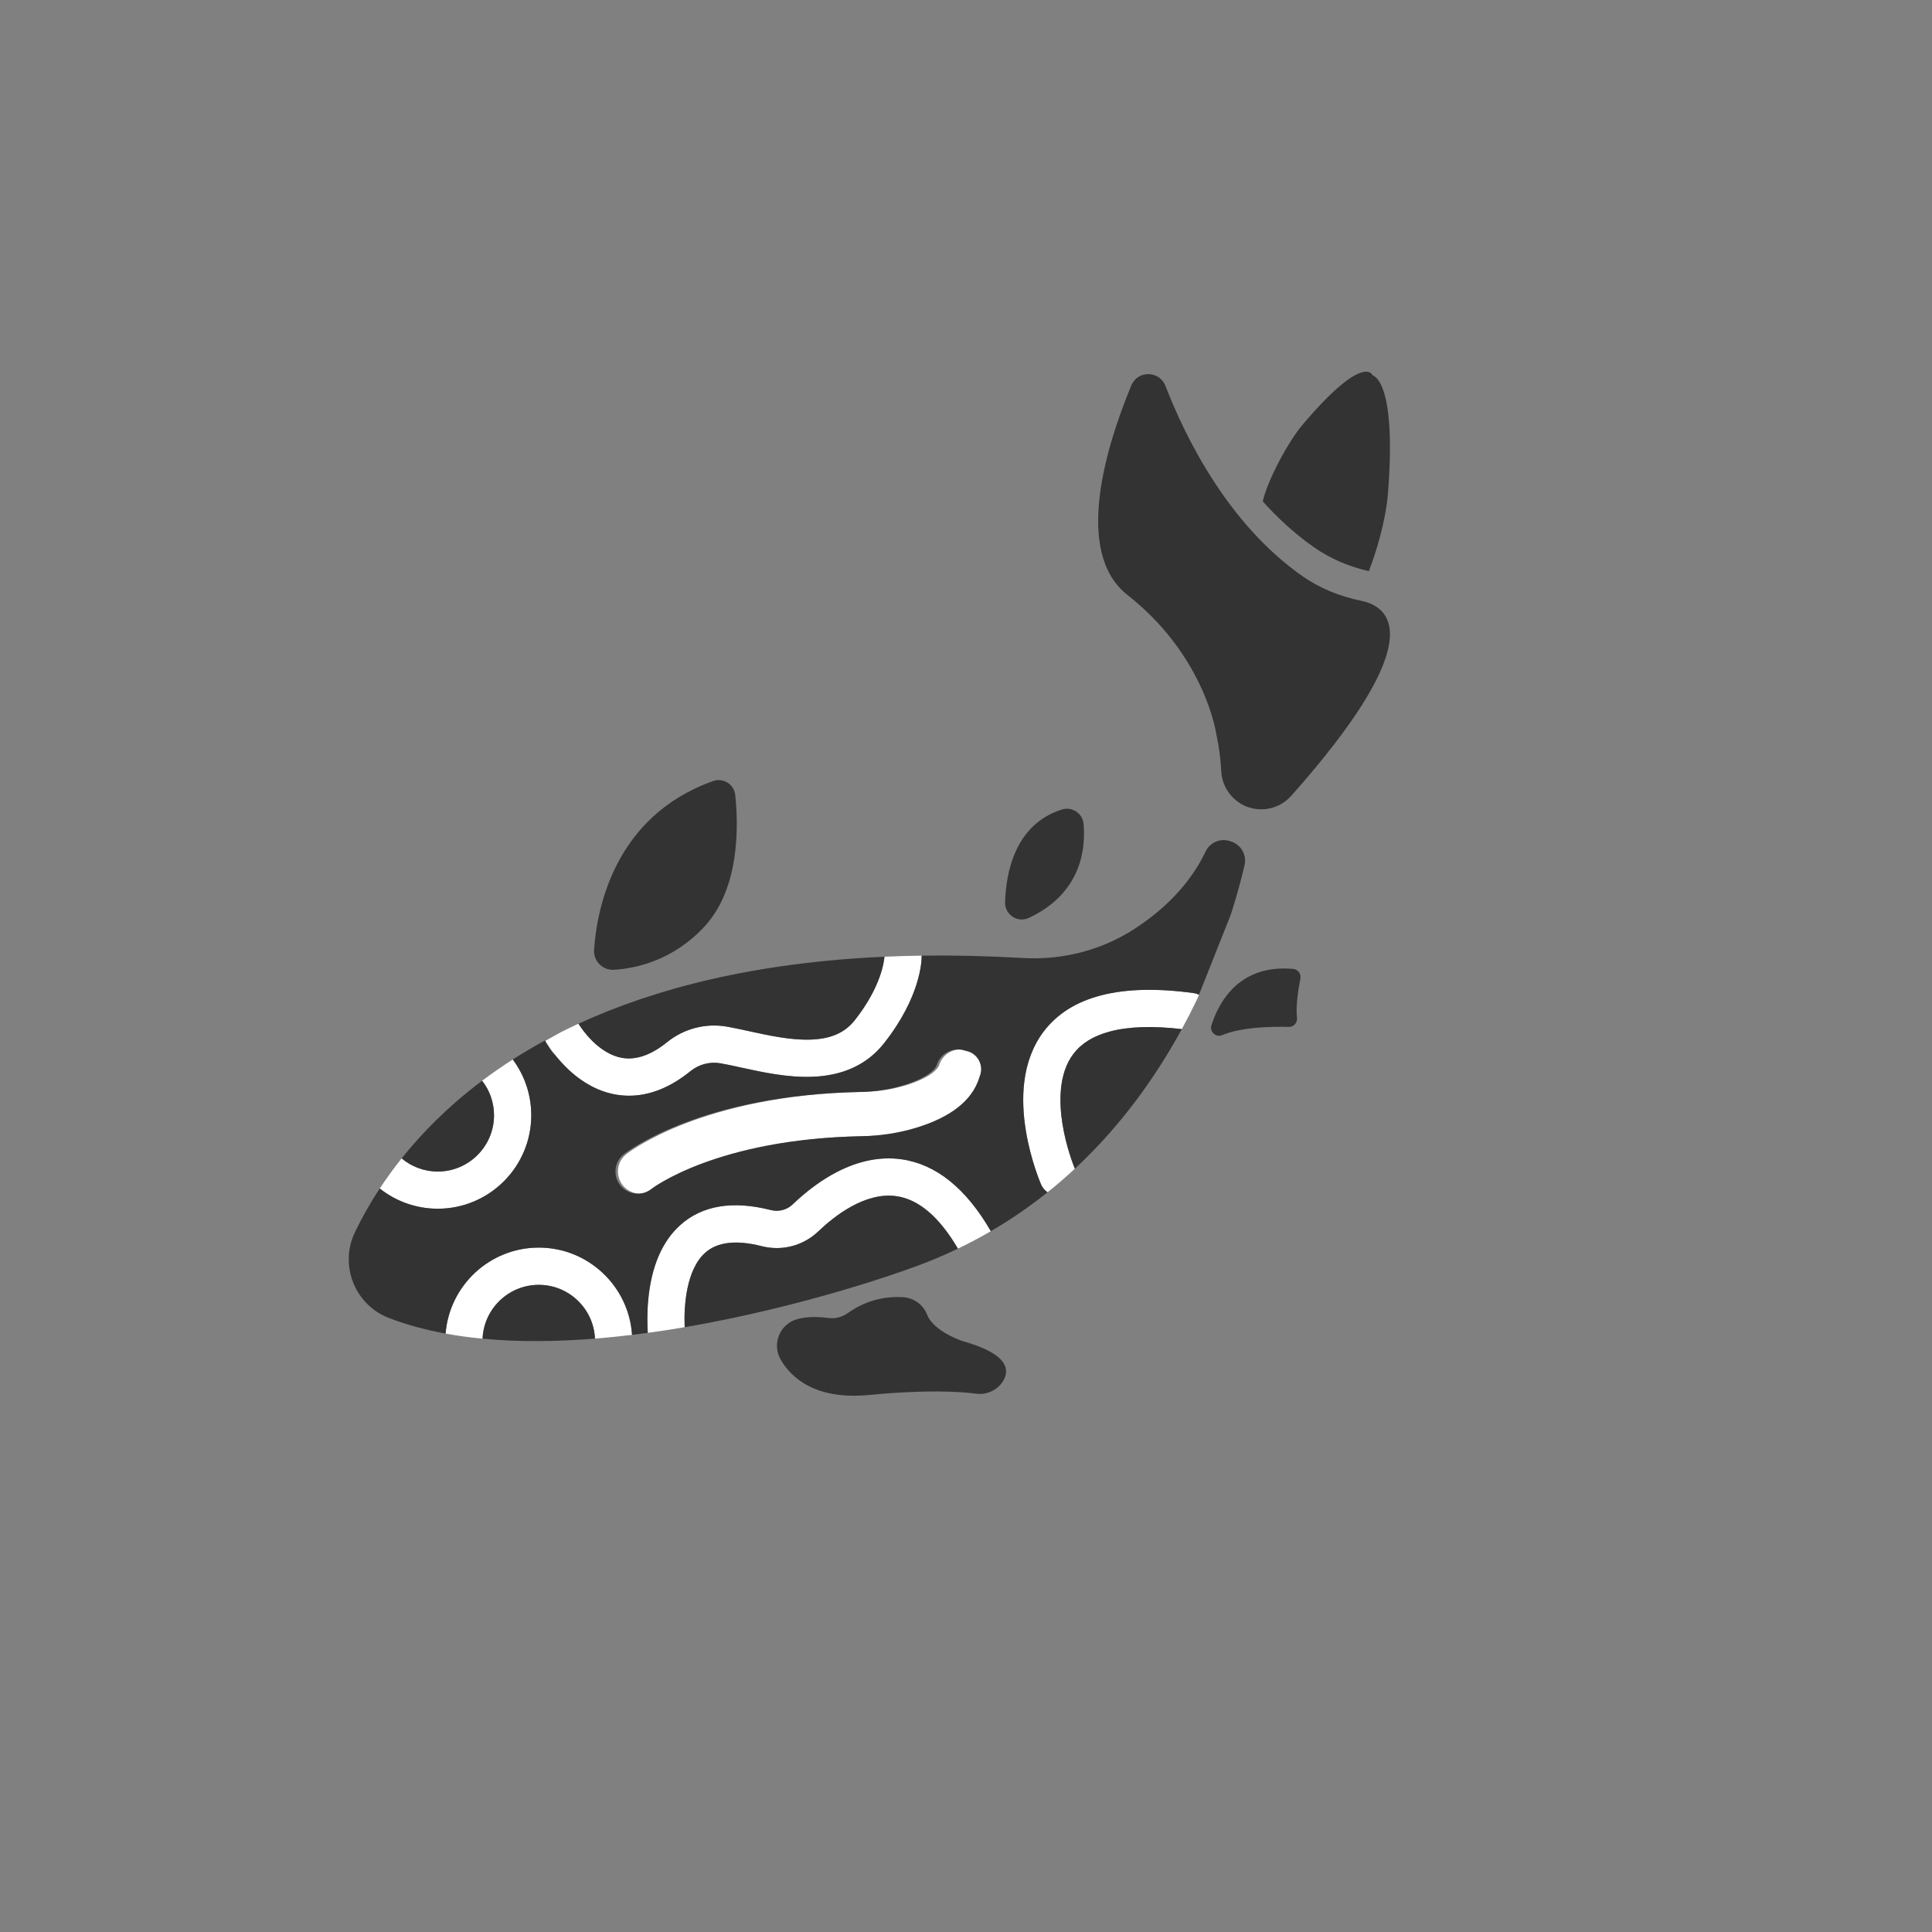<?xml version="1.0" encoding="utf-8"?>
<!-- Generator: Adobe Illustrator 24.1.1, SVG Export Plug-In . SVG Version: 6.00 Build 0)  -->
<svg version="1.1" id="Layer_1" xmlns="http://www.w3.org/2000/svg" xmlns:xlink="http://www.w3.org/1999/xlink" x="0px" y="0px"
	 viewBox="0 0 1000 1000" style="enable-background:new 0 0 1000 1000;" xml:space="preserve">
<rect x="0" y="0" width="1000" height="1000" fill="#808080" stroke="none"/>
<style type="text/css">
	.st0{fill:#FFFFFF;}
	.st1{fill:#333333;}
	.st2{font-family:'SourceHanSansCN-Light-GBpc-EUC-H';}
	.st3{font-size:85px;}
</style>
<g>
	<g>
		<g>
			<path class="st0" d="M508.63,556.32c-0.08,0.24-0.15,0.47-0.24,0.71c-0.07,0.2-0.14,0.39-0.22,0.59c0.01,0.01,0,0.03-0.01,0.03
				c-0.04,0.17-0.1,0.33-0.15,0.5c-3.69,11.46-14.57,20.03-32.34,25.48c-9.05,2.78-18.67,4.28-28.6,4.46
				c-74.99,1.39-108.32,27.02-108.65,27.28c-2.1,1.66-4.6,2.46-7.1,2.46c-3.39,0-6.75-1.5-9.01-4.36c-3.92-4.97-3.08-12.18,1.9-16.1
				c1.59-1.25,39.8-30.67,122.43-32.2c7.79-0.15,15.29-1.31,22.3-3.46c11.31-3.47,16.32-7.74,17.23-10.57
				c1.94-6.03,8.39-9.34,14.43-7.41c0.15,0.04,0.29,0.1,0.44,0.15c0,0,0.01,0,0.01,0.01c0.22,0.04,0.45,0.08,0.68,0.14
				c0.22,0.05,0.45,0.11,0.67,0.18C507.47,545.83,510.26,551.26,508.63,556.32z"/>
		</g>
		<path class="st0" d="M457.52,540.04c-8.66,10.97-21.25,16.8-37.4,17.32c-12.72,0.41-25.44-2.36-36.66-4.82
			c-3.84-0.84-7.46-1.63-10.62-2.18c-5.46-0.95-11.1,0.54-15.48,4.08c-10.46,8.46-21.1,12.71-31.74,12.71
			c-2.57,0-5.12-0.24-7.68-0.74c-0.45-0.09-0.9-0.18-1.34-0.29c-1.45-0.32-2.85-0.73-4.22-1.2c-0.29-0.1-0.57-0.2-0.85-0.31
			c-0.44-0.16-0.87-0.32-1.31-0.5c-0.39-0.16-0.78-0.32-1.17-0.49c-2.03-0.89-3.95-1.92-5.76-3.04c-0.18-0.11-0.36-0.22-0.53-0.32
			c-2.26-1.43-4.34-2.99-6.25-4.61c-0.27-0.23-0.54-0.46-0.8-0.69c-0.2-0.17-0.4-0.35-0.6-0.54c-0.2-0.18-0.39-0.36-0.59-0.54
			c-0.39-0.36-0.76-0.71-1.13-1.08c-0.31-0.3-0.62-0.61-0.92-0.91c-1.47-1.49-2.8-2.96-3.96-4.36c-0.22-0.25-0.43-0.51-0.63-0.76
			c-0.06-0.08-0.13-0.15-0.18-0.22c-0.13-0.15-0.25-0.31-0.37-0.46l-0.02-0.02c-3.13-3.96-4.85-6.98-5.04-7.32l8.39-4.68l0.03-0.01
			c2.84-1.43,5.75-2.82,8.72-4.19c1.73,2.78,10.13,15.33,22.27,17.63c7.31,1.38,15.24-1.32,23.57-8.05
			c8.69-7.04,19.95-9.98,30.88-8.08c3.57,0.62,7.39,1.46,11.44,2.34c10.12,2.21,21.6,4.73,31.92,4.38
			c10.5-0.34,17.78-3.52,22.91-10.01c13.91-17.6,15.25-31.06,15.37-32.88c6.29-0.28,12.71-0.47,19.27-0.56v0.07
			C477.08,496.78,476.79,515.66,457.52,540.04z"/>
		<g>
			<path class="st0" d="M512.86,637.27c-5.46,3.18-11.14,6.2-17.04,9.03c-9.6-16.39-20.32-25.53-31.87-27.16
				c-16.22-2.29-32.21,10.38-40.3,18.13c-7.87,7.54-18.87,10.43-29.45,7.74c-13.09-3.34-22.9-2.2-29.18,3.38
				c-9.76,8.69-11.13,27.37-10.64,38.56c-6.27,1.08-12.66,2.06-19.11,2.94c-0.25-4.13-0.39-10.21,0.23-16.95
				c1.59-17.36,7.2-30.45,16.67-38.9c11.35-10.14,27.09-12.73,46.8-7.71c4.08,1.04,8.32-0.07,11.34-2.97
				c7.36-7.05,15.03-12.67,22.78-16.69c11.44-5.92,22.73-8.15,33.55-6.61c17.81,2.52,33.33,14.99,46.12,37.06
				C512.8,637.17,512.83,637.22,512.86,637.27z"/>
		</g>
		<g>
			<path class="st0" d="M327.14,690.93c-6.36,0.77-12.77,1.42-19.19,1.94c-0.67-15.46-13.46-27.84-29.09-27.84
				c-15.64,0-28.43,12.39-29.09,27.87c-6.52-0.62-12.9-1.49-19.14-2.63c1.97-24.87,22.85-44.51,48.23-44.51
				C304.46,645.76,325.48,665.75,327.14,690.93z"/>
		</g>
		<g>
			<path class="st0" d="M265.39,548.4c-5.61,3.59-10.89,7.25-15.85,10.99c3.86,4.94,6.17,11.15,6.17,17.88
				c0,16.05-13.06,29.11-29.12,29.11c-7.11,0-13.63-2.56-18.69-6.82c-4.26,5.34-8.03,10.57-11.34,15.61
				c8.25,6.55,18.7,10.47,30.03,10.47c26.68,0,48.39-21.71,48.39-48.38C274.97,566.46,271.41,556.46,265.39,548.4z"/>
		</g>
		<g>
			<path class="st0" d="M620.59,514.85l-0.63,1.57c-0.09,0.23-0.18,0.45-0.29,0.68c-2.45,5.1-5.1,10.31-7.96,15.57
				c-15.16-1.8-27.79-1.35-37.59,1.33c-8.32,2.28-14.38,6.04-18.52,11.49c-7.87,10.35-7.39,25.59-5.62,36.54
				c1.85,11.39,5.5,20.76,6.36,22.9c-4.49,4.18-9.2,8.26-14.14,12.2c-1.42-0.98-2.61-2.37-3.34-4.07
				c-0.22-0.5-5.29-12.27-7.82-27.45c-1.52-9.14-1.83-17.69-0.9-25.43c1.23-10.25,4.62-19.1,10.08-26.29
				c13.9-18.34,40-25.02,77.58-19.87C618.79,514.16,619.72,514.44,620.59,514.85z"/>
		</g>
	</g>
	<g>
		<path class="st1" d="M457.78,495.2c-0.11,1.83-1.46,15.29-15.37,32.89c-5.13,6.49-12.41,9.67-22.91,10.01
			c-10.32,0.34-21.79-2.17-31.91-4.39c-4.05-0.89-7.87-1.72-11.44-2.34c-10.93-1.9-22.19,1.05-30.89,8.08
			c-8.33,6.73-16.26,9.44-23.56,8.05c-12.14-2.3-20.55-14.85-22.28-17.63C338.94,511.68,390.54,498.2,457.78,495.2z"/>
		<path class="st1" d="M637.44,435.64c-0.22-0.07-0.43-0.15-0.65-0.22c-4.96-1.76-10.48,0.54-12.75,5.28
			c-0.59,1.22-1.2,2.43-1.83,3.61c-3.21,5.95-7.03,11.31-11.2,16.11c-7.3,8.4-15.7,15.12-23.84,20.39
			c-7.6,4.93-15.82,8.68-24.41,11.22c-6.29,1.87-12.76,3.09-19.32,3.65c-4.66,0.39-9.36,0.46-14.07,0.18
			c-18.35-1.06-35.77-1.45-52.3-1.22v0.07c0.03,2.07-0.26,20.95-19.53,45.32c-8.66,10.97-21.25,16.8-37.4,17.32
			c-12.72,0.41-25.44-2.36-36.66-4.82c-3.84-0.84-7.46-1.63-10.62-2.18c-5.46-0.95-11.1,0.54-15.48,4.08
			c-10.46,8.46-21.1,12.71-31.74,12.71c-2.57,0-5.12-0.24-7.68-0.74c-0.45-0.09-0.9-0.18-1.34-0.29c-1.45-0.32-2.85-0.73-4.22-1.2
			c-0.29-0.1-0.57-0.2-0.85-0.31c-0.44-0.16-0.87-0.32-1.31-0.5c-0.39-0.16-0.78-0.32-1.17-0.49c-2.03-0.89-3.95-1.92-5.76-3.04
			c-0.18-0.11-0.36-0.22-0.53-0.32c-2.26-1.43-4.34-2.99-6.25-4.61c-0.27-0.23-0.54-0.46-0.8-0.69c-0.2-0.17-0.4-0.35-0.6-0.54
			c-0.2-0.18-0.39-0.36-0.59-0.54c-0.39-0.36-0.76-0.71-1.13-1.08c-0.31-0.3-0.62-0.61-0.92-0.91c-1.47-1.49-2.8-2.96-3.96-4.36
			c-0.22-0.25-0.43-0.51-0.63-0.76c-0.06-0.08-0.13-0.15-0.18-0.22c-0.13-0.15-0.25-0.31-0.37-0.46l-0.02-0.02
			c-1.45-1.36-2.63-2.92-3.59-4.62c-0.64-0.91-1.21-1.87-1.7-2.86c-5.85,3.18-11.39,6.45-16.64,9.8c6.02,8.06,9.58,18.06,9.58,28.87
			c0,26.67-21.71,48.38-48.39,48.38c-11.33,0-21.78-3.92-30.03-10.47c-5.36,8.14-9.56,15.79-12.83,22.59
			c-8.25,17.15-0.07,37.69,17.7,44.5c9.16,3.5,18.96,6.13,29.21,8.01c1.97-24.87,22.85-44.51,48.23-44.51
			c25.6,0,46.62,19.99,48.28,45.17c2.73-0.32,5.44-0.68,8.14-1.04c-0.25-4.13-0.39-10.21,0.23-16.95
			c1.59-17.36,7.2-30.45,16.67-38.9c11.35-10.14,27.09-12.73,46.8-7.71c4.08,1.04,8.32-0.07,11.34-2.97
			c7.36-7.05,15.03-12.67,22.78-16.69c11.44-5.92,22.73-8.15,33.55-6.61c17.81,2.52,33.33,14.99,46.12,37.06
			c0.03,0.05,0.05,0.1,0.08,0.15c10.57-6.15,20.33-12.92,29.34-20.13c-1.42-0.98-2.61-2.37-3.34-4.07
			c-0.22-0.5-5.29-12.27-7.82-27.45c-1.52-9.14-1.83-17.69-0.9-25.43c1.23-10.25,4.62-19.1,10.08-26.29
			c13.9-18.34,40-25.02,77.58-19.87c0.99,0.13,1.93,0.42,2.8,0.83l16.31-41.06c0.09-0.22,0.17-0.45,0.24-0.68
			c3.27-10.17,5.53-18.83,7.03-25.29C645.38,442.64,642.49,437.34,637.44,435.64z M507.35,556.34c-0.08,0.24-0.15,0.47-0.24,0.71
			c-0.07,0.2-0.14,0.39-0.22,0.59c0.01,0.01,0,0.03-0.01,0.03c-0.04,0.17-0.1,0.33-0.15,0.5c-3.69,11.46-14.57,20.03-32.34,25.48
			c-9.05,2.78-18.67,4.28-28.6,4.46c-74.99,1.39-108.32,27.02-108.65,27.28c-2.1,1.66-4.6,2.46-7.1,2.46c-3.39,0-6.75-1.5-9.01-4.36
			c-3.92-4.97-3.08-12.18,1.9-16.1c1.59-1.25,39.8-30.67,122.43-32.2c7.79-0.15,15.29-1.31,22.3-3.46
			c11.31-3.47,16.32-7.74,17.23-10.57c1.94-6.03,8.39-9.34,14.43-7.41c0.15,0.04,0.29,0.1,0.44,0.15c0,0,0.01,0,0.01,0.01
			c0.22,0.04,0.45,0.08,0.68,0.14c0.22,0.05,0.45,0.11,0.67,0.18C506.19,545.85,508.98,551.28,507.35,556.34z"/>
		<path class="st1" d="M255.7,577.27c0,16.05-13.06,29.12-29.12,29.12c-7.11,0-13.63-2.56-18.69-6.81
			c10.55-13.22,24.16-27.05,41.65-40.19C253.4,564.32,255.7,570.53,255.7,577.27z"/>
		<path class="st1" d="M307.95,692.87c-19.64,1.57-39.4,1.82-58.17,0.03c0.65-15.48,13.45-27.87,29.09-27.87
			C294.49,665.03,307.28,677.4,307.95,692.87z"/>
		<path class="st1" d="M495.82,646.3c-8.83,4.24-18.16,8.06-28.02,11.39c0,0-51.2,18.64-113.41,29.26
			c-0.49-11.19,0.88-29.87,10.65-38.56c6.27-5.58,16.09-6.72,29.18-3.38c10.57,2.69,21.58-0.2,29.44-7.74
			c8.09-7.76,24.09-20.43,40.3-18.14C475.5,620.76,486.22,629.9,495.82,646.3z"/>
		<path class="st1" d="M611.7,532.67c-13.25,24.28-31.21,49.79-55.36,72.26c-0.87-2.14-4.51-11.5-6.37-22.9
			c-1.78-10.96-2.25-26.19,5.62-36.54c4.15-5.45,10.2-9.21,18.52-11.49C583.92,531.32,596.55,530.88,611.7,532.67z"/>
		<path class="st1" d="M698.71,374.23c-4.83,6.87-10.66,14.47-17.64,22.89c-3.85,4.65-8.06,9.55-12.63,14.7
			c-3.92,4.42-9.52,7.05-15.42,7.07c-0.04,0-0.08,0-0.12,0c-0.26,0-0.51,0-0.77-0.01c-10.81-0.28-19.53-9.02-20.02-19.82
			c-0.27-5.95-1.08-12.23-2.5-18.86c-0.06-0.28-0.11-0.56-0.16-0.85c-0.12-0.73-0.46-2.53-1.14-5.16
			c-1.2-4.65-3.49-11.92-7.63-20.49c-6.61-13.68-17.94-30.69-37.1-45.74c-28.15-22.12-10.9-77.32,1.96-108.42
			c3.29-7.95,14.58-7.83,17.69,0.19c10.39,26.81,32.37,71.48,70.82,98.42c9.11,6.38,19.52,10.57,30.42,12.79
			C716.7,313.45,733.46,324.84,698.71,374.23z"/>
		<path class="st1" d="M307.49,491.61c1.44-21.06,10.44-69.16,61.61-87.33c5.25-1.86,10.87,1.65,11.46,7.19
			c1.72,16.28,2.29,48.33-15.85,68.02c-16.17,17.55-35.31,21.73-46.89,22.47C311.96,502.33,307.09,497.47,307.49,491.61z"/>
		<path class="st1" d="M412.7,682.76c-9.09,2.45-13.31,12.91-8.58,21.05c5.29,9.09,17.66,20.94,45.85,18.22
			c29.75-2.87,47.01-1.74,55.2-0.66c5.53,0.72,11.06-1.74,13.99-6.49c3.62-5.89,2.72-14.14-20.98-20.74c0,0-14.94-4.89-18.36-13.76
			c-1.98-5.14-6.88-8.59-12.38-8.94c-7.72-0.5-18.2,0.79-28.61,8.2c-2.96,2.11-6.62,3.04-10.22,2.55
			C424.31,681.61,418.21,681.27,412.7,682.76z"/>
		<path class="st1" d="M520.23,467.01c0.46-15.36,5.1-40.36,29.42-48.01c5.25-1.65,10.72,1.96,11.21,7.45
			c1.15,12.88-1.13,35.87-28.29,48.64C526.73,477.83,520.04,473.46,520.23,467.01z"/>
		<path class="st1" d="M627.04,530.65c4.18-12.98,14.98-31.55,42.3-29.15c2.46,0.22,4.2,2.51,3.74,4.94
			c-1.04,5.39-2.5,14.57-1.76,20.34c0.33,2.55-1.66,4.82-4.23,4.75c-8.94-0.24-24.56,0.05-34.43,4.23
			C629.36,537.16,625.94,534.06,627.04,530.65z"/>
		<path class="st1" d="M718.45,254.87c-1.17,15.03-6.27,31.3-9.94,40.76c-10.16-2.32-19.85-6.38-28.39-12.36
			c-9.91-6.94-18.73-15.07-26.53-23.76c2.71-11.62,13.49-31.22,20.43-39.44c32.26-38.2,36.51-25.72,36.51-25.72
			S722.98,196.3,718.45,254.87z"/>
	</g>
</g>
</svg>
